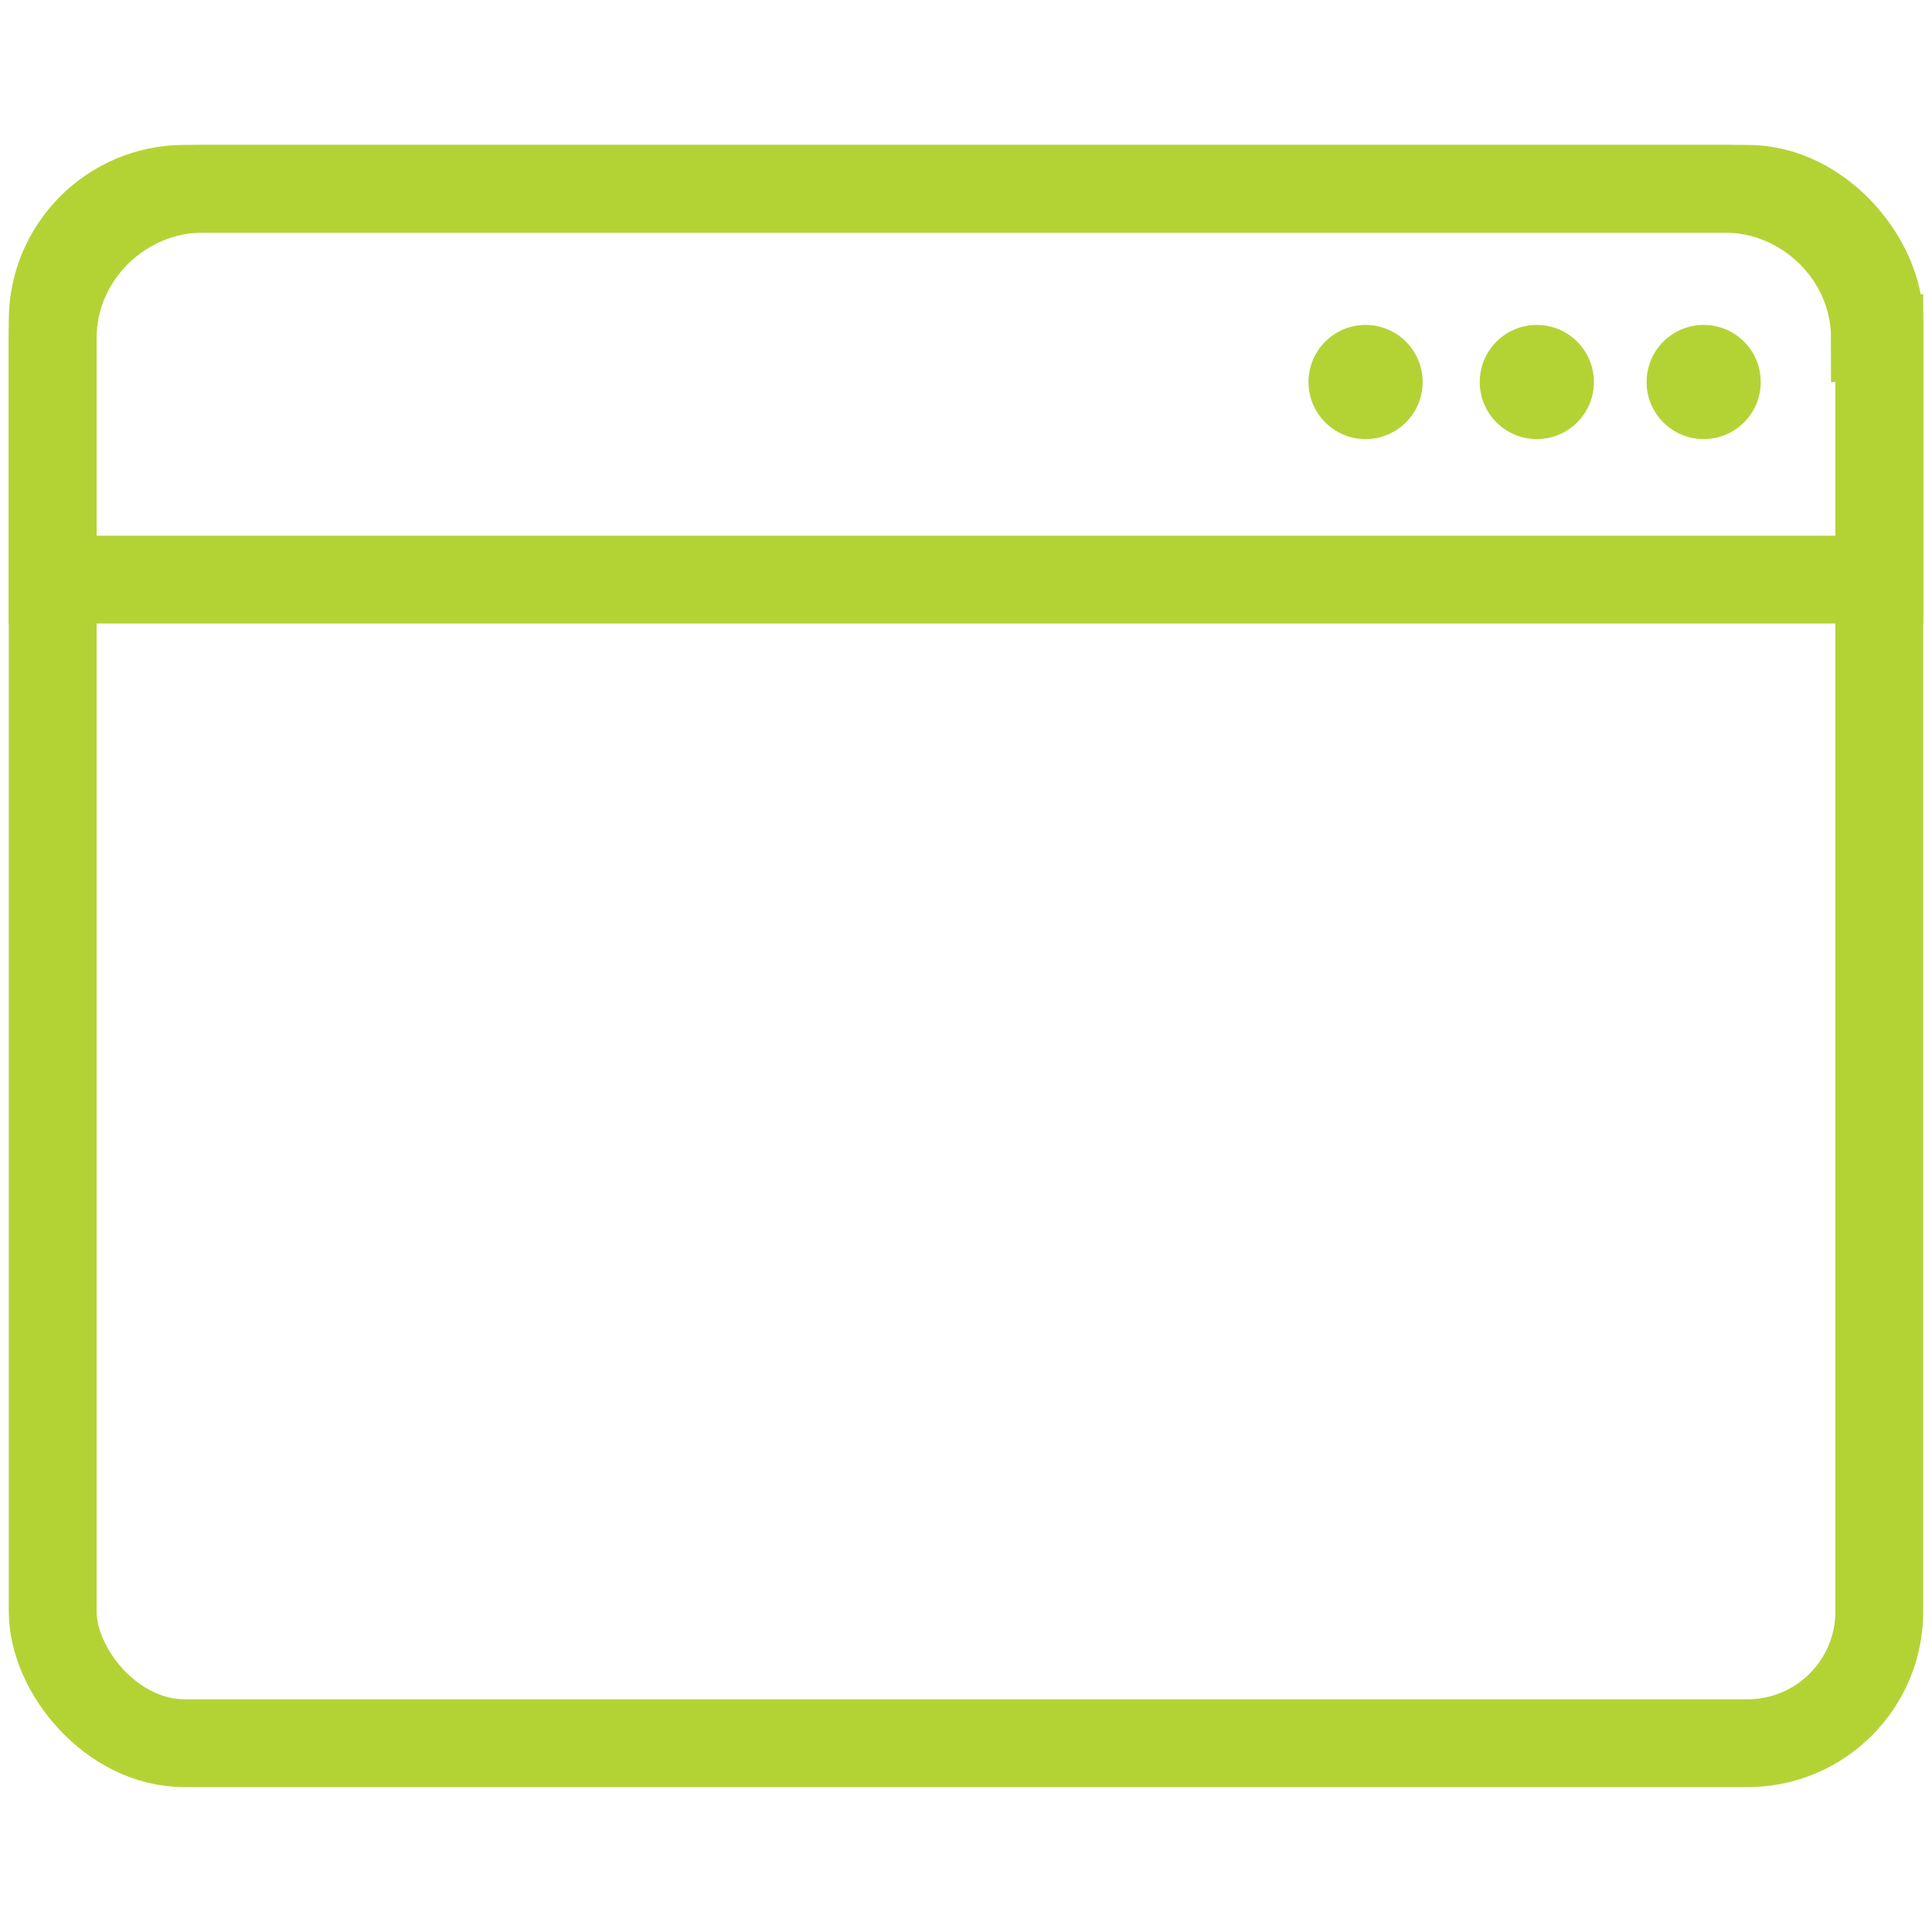 <?xml version="1.0" encoding="UTF-8"?>
<svg id="Layer_1" xmlns="http://www.w3.org/2000/svg" version="1.1" viewBox="0 0 44 44">
  <!-- Generator: Adobe Illustrator 29.3.0, SVG Export Plug-In . SVG Version: 2.1.0 Build 146)  -->
  <defs>
    <style>
      .st0 {
        fill: #b3d335;
      }

      .st1 {
        fill: none;
        stroke: #b3d335;
        stroke-miterlimit: 10;
        stroke-width: 2px;
      }
    </style>
  </defs>
  <rect class="st1" x="1.2" y="4.3" width="41.6" height="35.4" rx="3" ry="3"/>
  <circle class="st0" cx="31.1" cy="8.7" r="1.3"/>
  <circle class="st0" cx="35" cy="8.7" r="1.3"/>
  <circle class="st0" cx="38.8" cy="8.7" r="1.3"/>
  <path class="st1" d="M42.8,7.7v5.5H1.2v-5.5c0-1.9,1.6-3.4,3.4-3.4h34.7c1.8,0,3.4,1.5,3.4,3.4Z"/>
</svg>